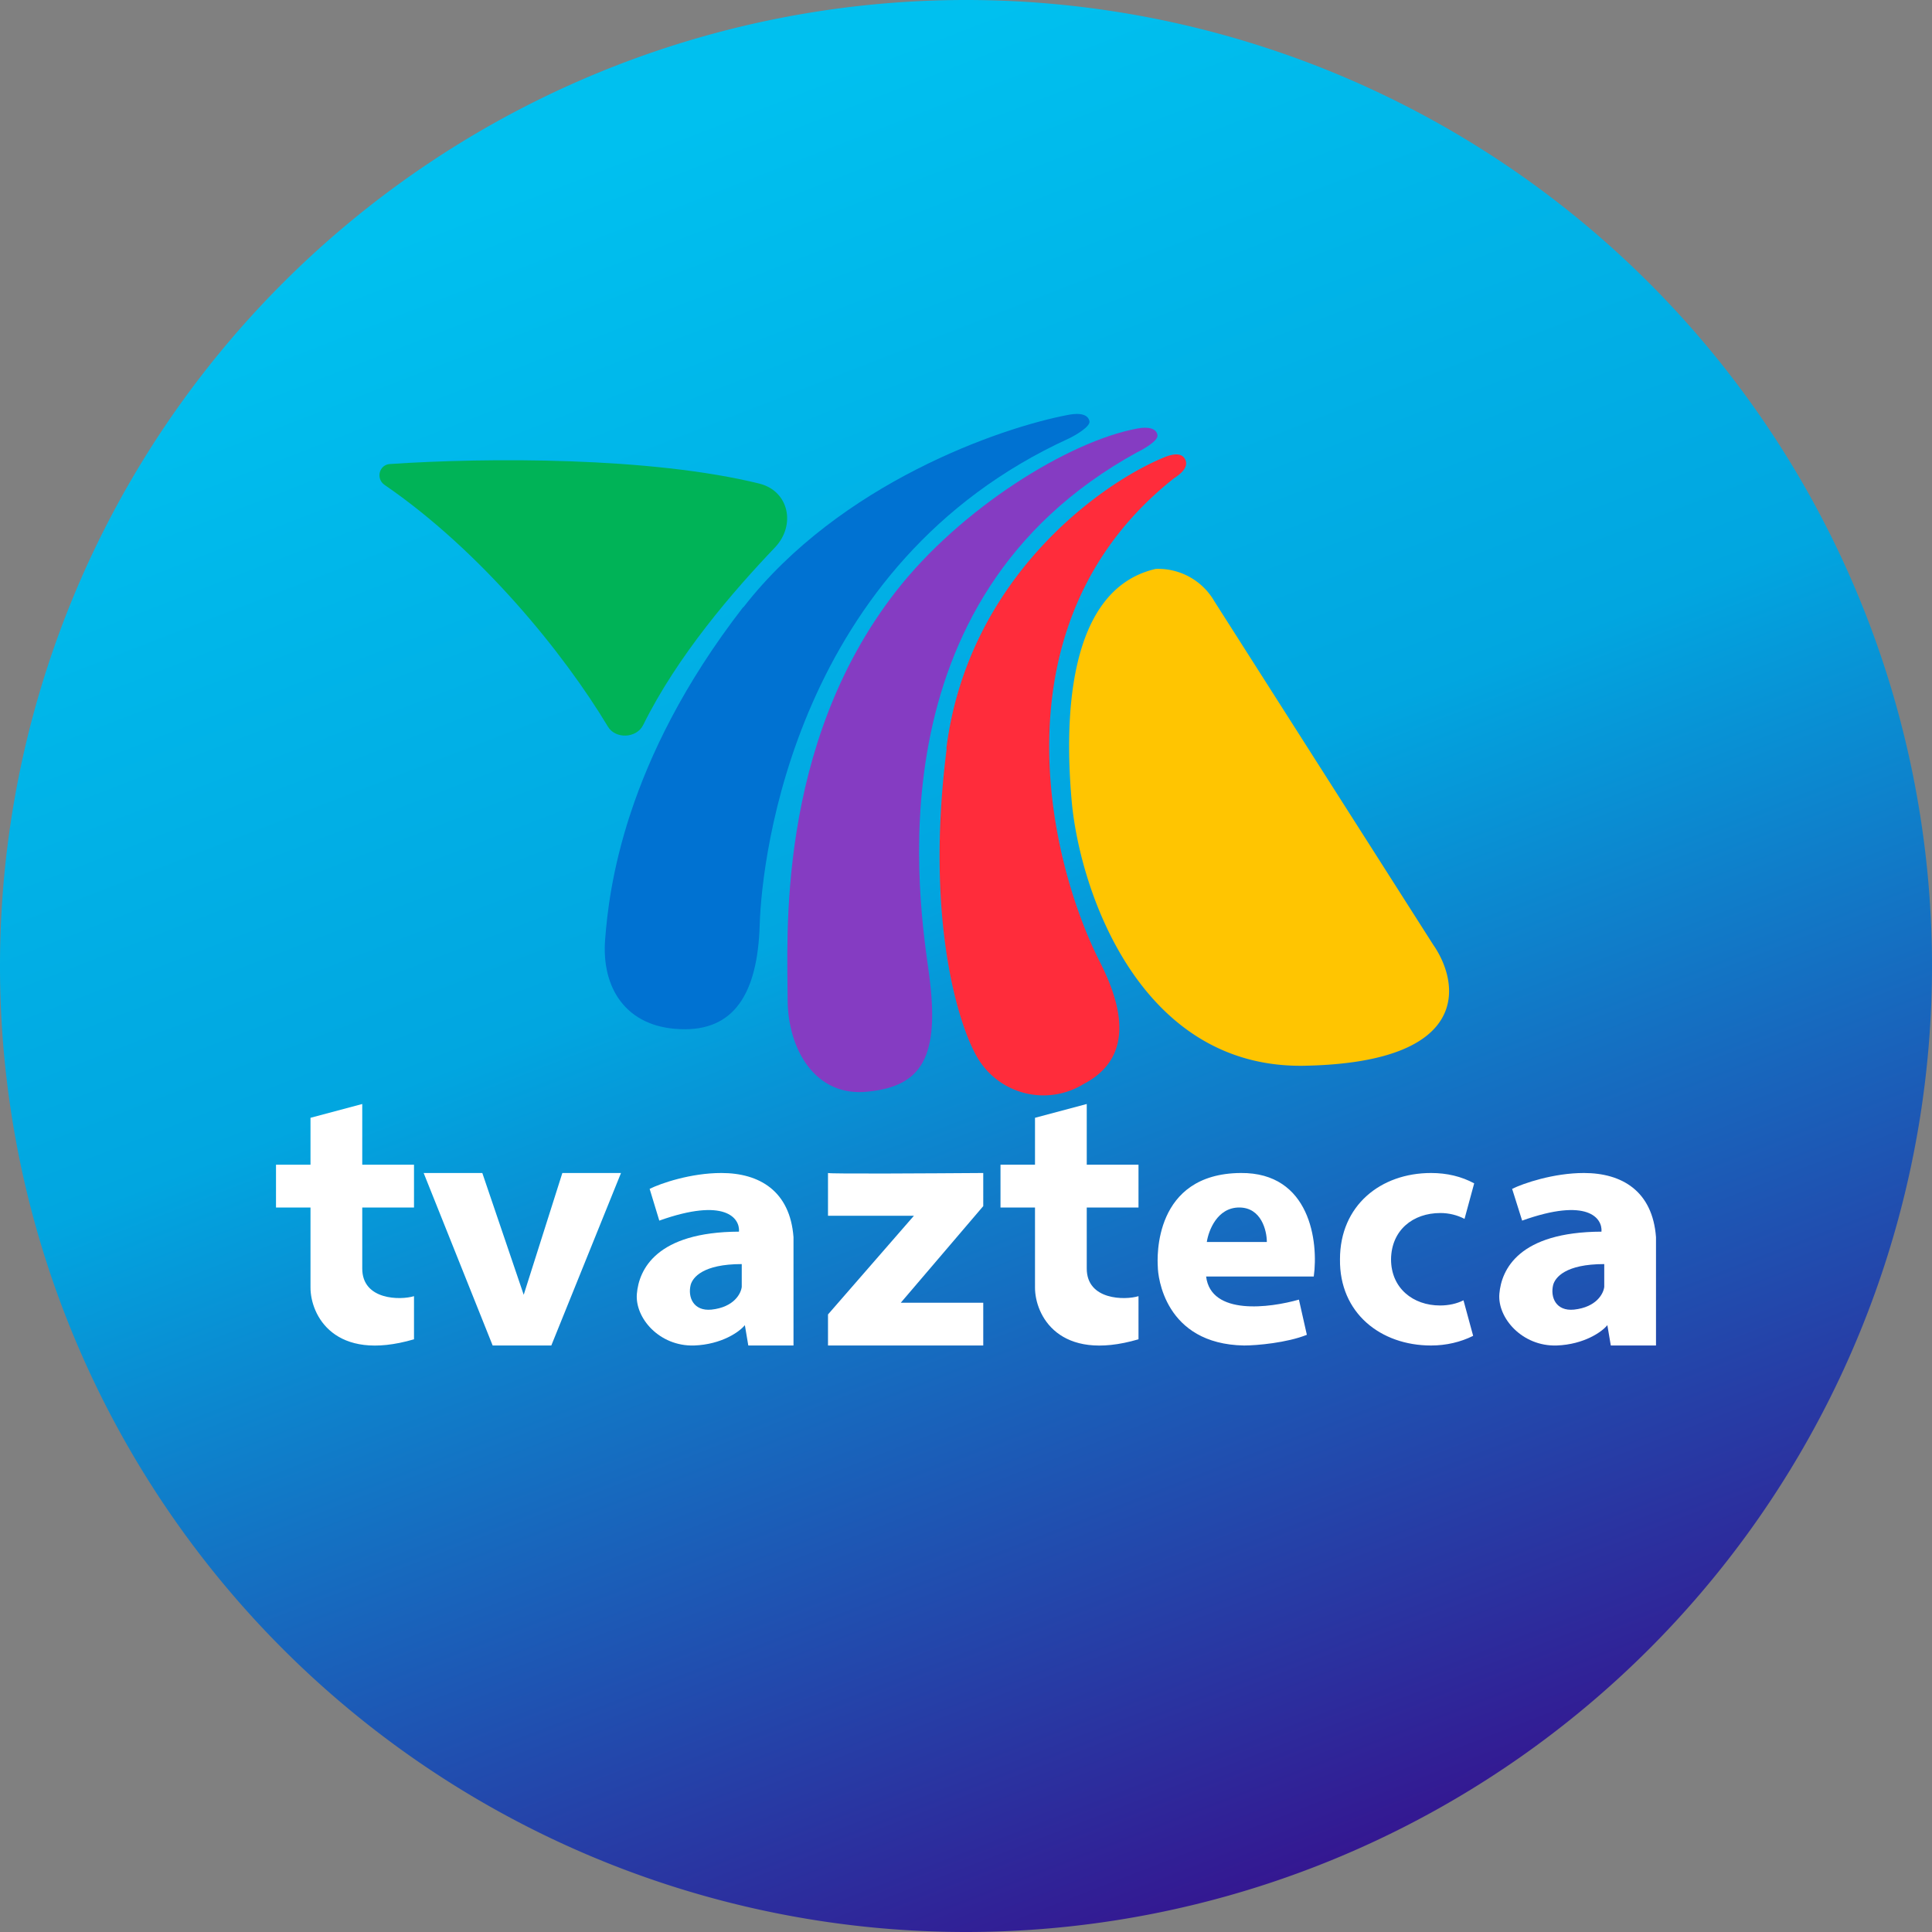 <!-- by TradeStack --><svg width="56" height="56" viewBox="0 0 56 56" xmlns="http://www.w3.org/2000/svg"><rect x="0" y="0" width="56" height="56" fill="#808080" stroke="none"/><path d="M0 28a28 28 0 1 1 56 0 28 28 0 1 1-56 0Z" fill="url(#aze3fgpk5)"/><path d="M22.02 14.02c-3.15-.78-7.9-.76-10.72-.57-.31.02-.41.42-.16.6 2.8 1.92 5.2 4.88 6.48 7.01.22.37.83.34 1.02-.04 1-2.02 2.6-3.87 3.83-5.16.6-.64.4-1.62-.45-1.84Z" fill="#00B357"/><path d="M21.55 17.6c2.79-3.59 7.45-5.21 9.44-5.58.33-.06.56 0 .59.2.01.15-.39.39-.6.49-7.92 3.62-8.9 12.1-8.96 14.1-.06 2-.75 3.09-2.31 3.02-1.57-.06-2.28-1.2-2.17-2.6.11-1.42.53-5.15 4-9.63Z" fill="#0072D2"/><path d="M25.97 17.14c1.87-2.4 5-4.35 7-4.72.32-.06.56 0 .58.2.02.15-.38.39-.59.49-7.79 4.27-6.3 13.14-6.03 15.13.32 2.4-.21 3.24-1.76 3.4-1.55.18-2.34-1.25-2.34-2.67 0-1.72-.35-7.35 3.14-11.83Z" fill="#853CC2"/><path d="M27.43 21.7c.62-4.94 4.48-7.7 6.33-8.45.2-.08.48-.15.59.06.13.25-.18.46-.33.56-5.27 4.18-3.63 11.08-2.14 14.01.52 1.03 1.14 2.7-.47 3.54a2.22 2.22 0 0 1-3.07-.75c-.56-.93-1.53-4.03-.9-8.97Z" fill="#FF2C3B"/><path d="m41.54 27.38-6.34-9.95a1.88 1.88 0 0 0-1.7-.94c-2.63.6-2.64 4.55-2.43 6.8.25 2.56 1.99 7.73 6.8 7.6 4.8-.11 4.45-2.39 3.67-3.51Z" fill="#FFC501"/><path d="M9 33.76V32.4l1.5-.4v1.76H12V35h-1.5v1.77c0 .92 1.11.92 1.5.8v1.25c-2.32.68-3-.71-3-1.5V35H8v-1.24h1ZM30 33.76V32.4l1.5-.4v1.76H33V35h-1.5v1.77c0 .92 1.11.92 1.5.8v1.25c-2.32.68-3-.71-3-1.5V35h-1v-1.24h1ZM14.28 39l-2-5h1.7l1.2 3.53L16.3 34H18l-2.02 5h-1.71Z" fill="#fff"/><path fill-rule="evenodd" d="M18.83 34.46c.32-.16 1.19-.46 2.08-.46 1.1 0 1.99.52 2.09 1.86V39h-1.31l-.1-.59c-.15.19-.67.56-1.47.59-1.01.03-1.72-.8-1.66-1.5.06-.7.56-1.79 2.96-1.8.03-.39-.4-1-2.31-.32l-.28-.92Zm2.67 2.19v.65c-.02.19-.22.59-.88.66-.52.05-.69-.36-.6-.72.06-.21.35-.6 1.48-.6ZM43.83 34.46c.32-.16 1.2-.46 2.08-.46 1.1 0 1.99.52 2.09 1.86V39h-1.31l-.1-.59c-.15.19-.67.56-1.47.59-1 .03-1.72-.8-1.66-1.5.06-.7.56-1.79 2.96-1.8.03-.39-.4-1-2.3-.32l-.29-.92Zm2.67 2.19v.65c-.02.19-.22.59-.88.66-.52.05-.69-.36-.6-.72.06-.21.35-.6 1.48-.6Z" fill="#fff"/><path d="M28.5 34c-1.44.01-4.46.03-4.5 0v1.24h2.49L24 38.1v.9h4.5v-1.24h-2.39l2.39-2.8V34ZM42.7 38.72c-.36.18-.78.28-1.22.28-1.46 0-2.66-.94-2.64-2.5 0-1.56 1.18-2.5 2.64-2.5.46 0 .88.1 1.25.3l-.28 1.03c-.21-.11-.45-.17-.7-.17-.8 0-1.42.5-1.43 1.34 0 .84.64 1.34 1.42 1.34.25 0 .48-.05.68-.15l.28 1.03ZM38.08 37c.14-1-.1-3.02-2.12-3-2.52.02-2.42 2.45-2.4 2.72 0 .26.19 2.24 2.5 2.28.37 0 1.25-.08 1.82-.31l-.23-1.02c-.84.24-2.55.47-2.69-.67h3.12Zm-3.1-1c.05-.33.3-1 .94-1 .64 0 .8.67.8 1h-1.74Z" fill="#fff"/><defs><linearGradient id="aze3fgpk5" x1="16.67" y1="4.78" x2="36.55" y2="56" gradientUnits="userSpaceOnUse"><stop stop-color="#00C0EF"/><stop offset=".42" stop-color="#01A6E0"/><stop offset="1" stop-color="#36128E"/></linearGradient></defs></svg>